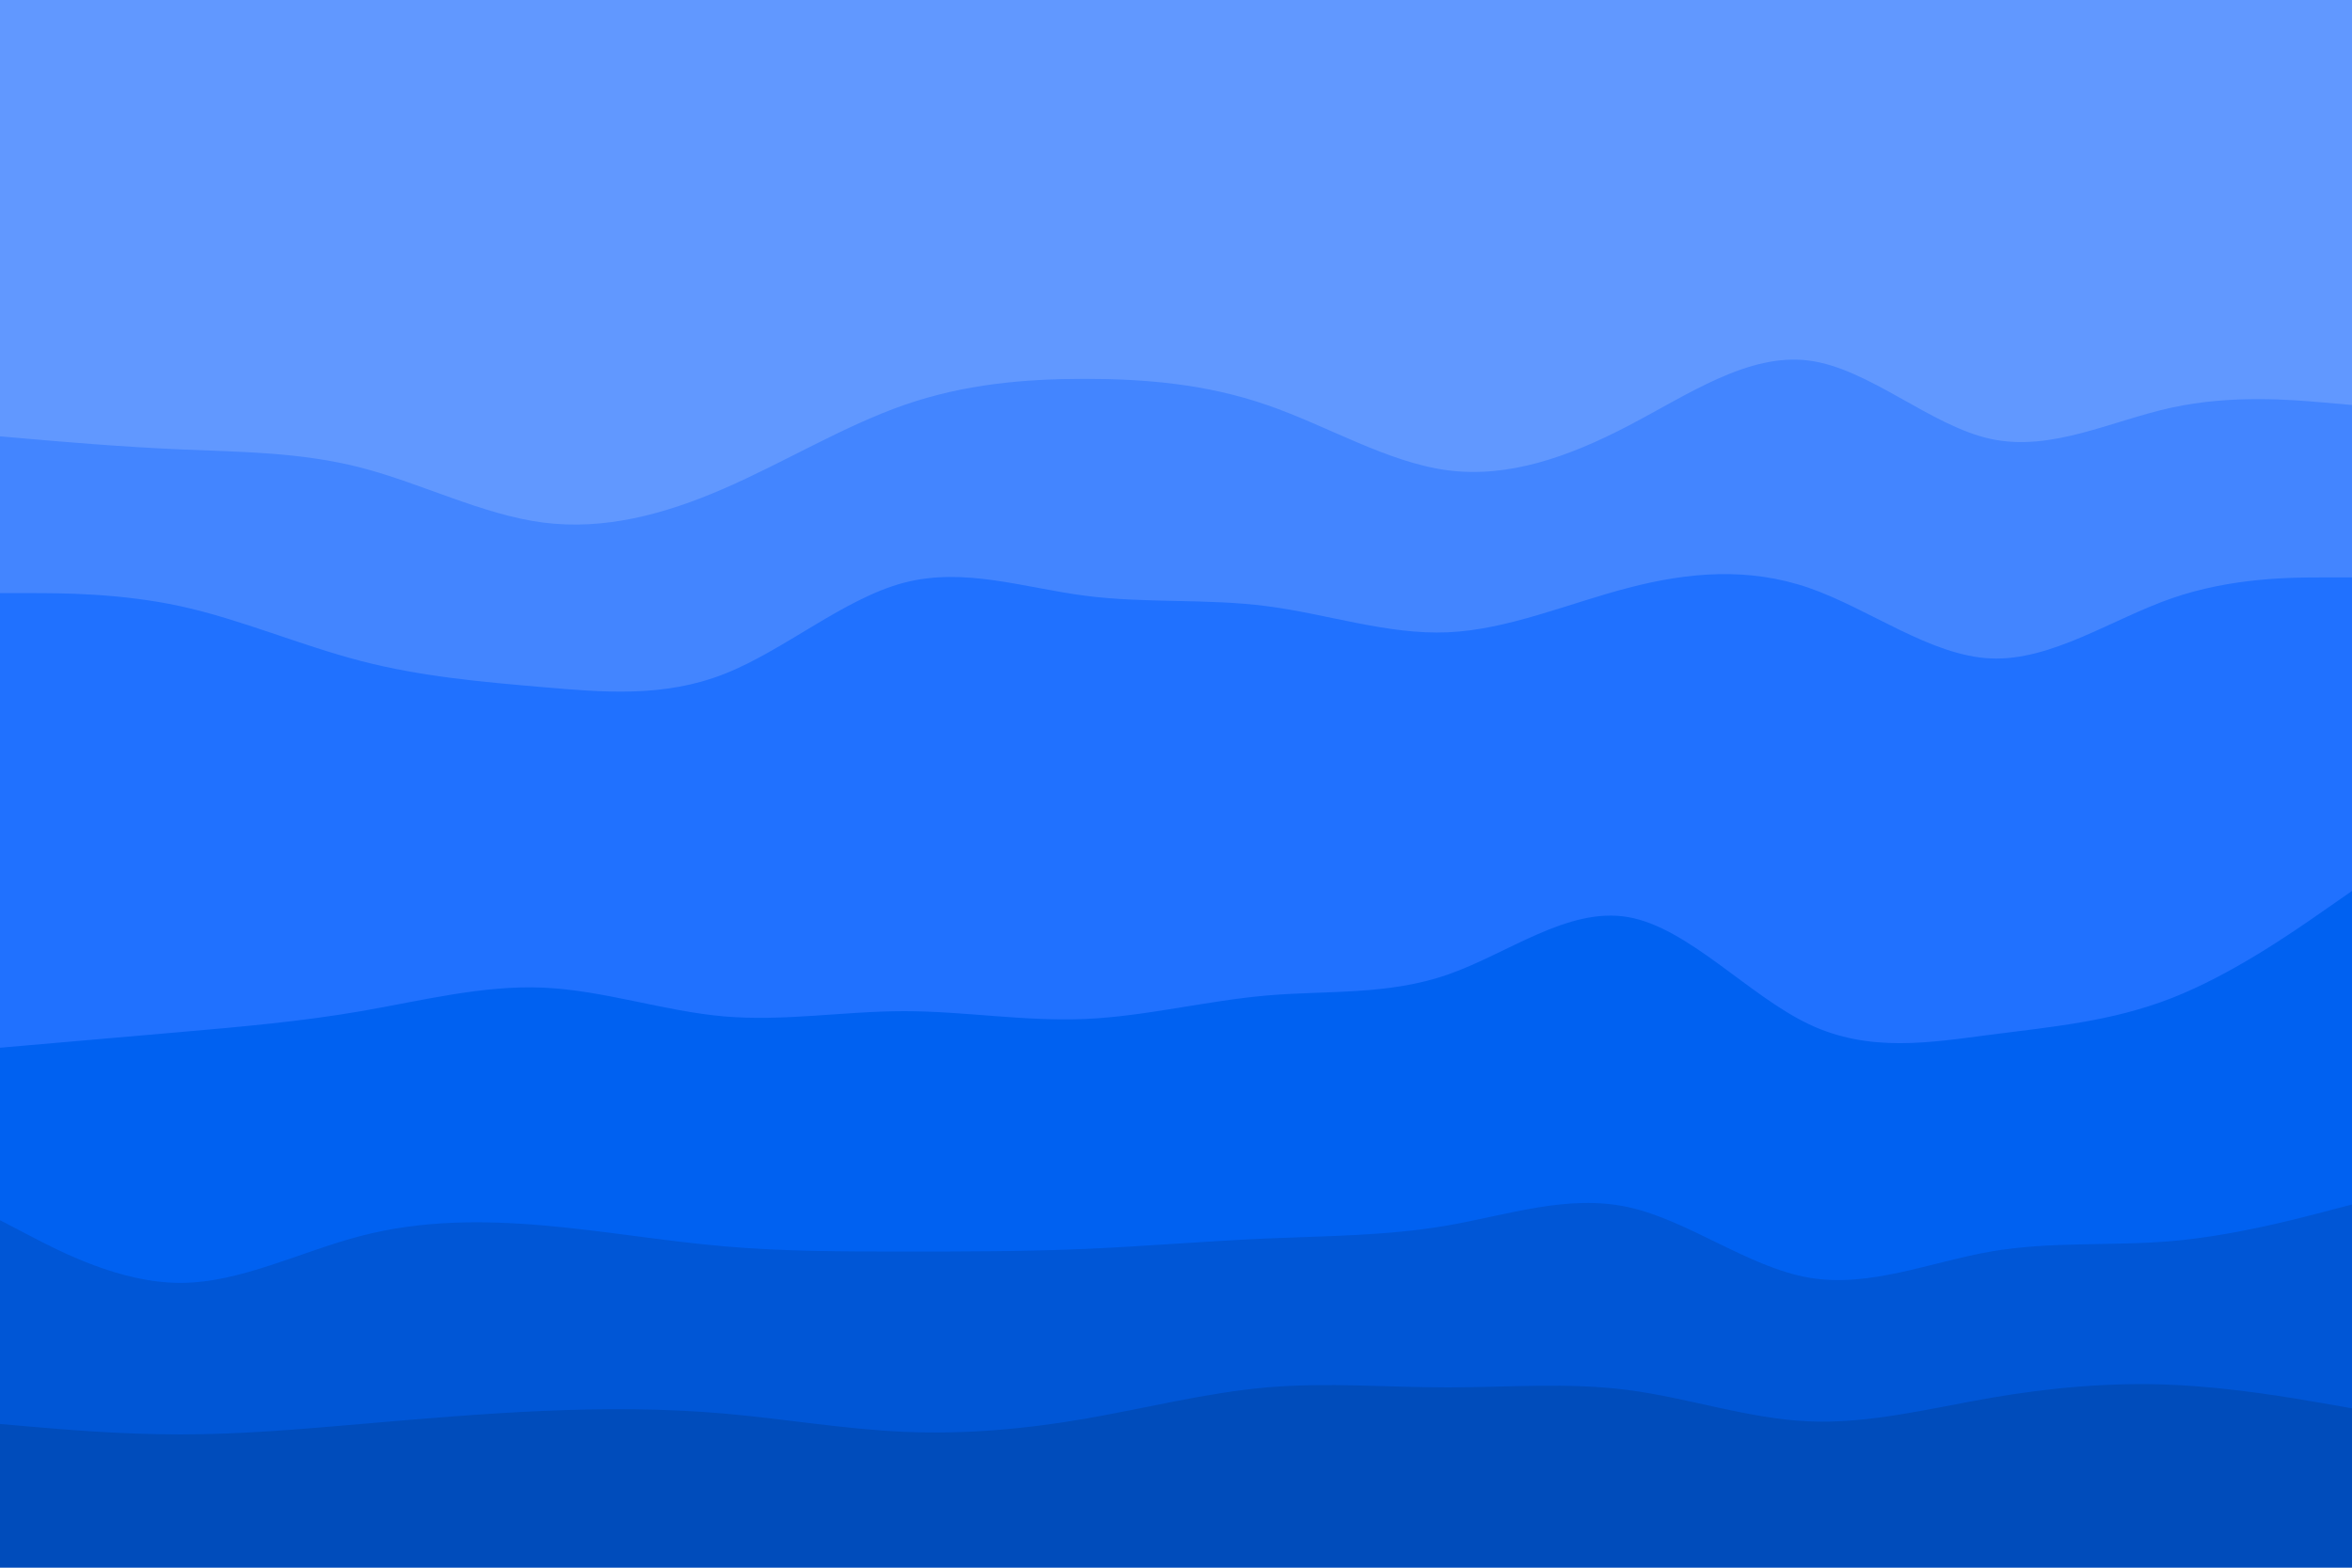 <svg id="visual" viewBox="0 0 900 600" width="900" height="600" xmlns="http://www.w3.org/2000/svg" xmlns:xlink="http://www.w3.org/1999/xlink" version="1.1"><path d="M0 169L11.5 170C23 171 46 173 69 174C92 175 115 175 138.2 181C161.3 187 184.7 199 207.8 202C231 205 254 199 277 189C300 179 323 165 346 157C369 149 392 147 415.2 147C438.3 147 461.7 149 484.8 157C508 165 531 179 554 182C577 185 600 177 623 165C646 153 669 137 692.2 140C715.3 143 738.7 165 761.8 170C785 175 808 163 831 158C854 153 877 155 888.5 156L900 157L900 0L888.5 0C877 0 854 0 831 0C808 0 785 0 761.8 0C738.7 0 715.3 0 692.2 0C669 0 646 0 623 0C600 0 577 0 554 0C531 0 508 0 484.8 0C461.7 0 438.3 0 415.2 0C392 0 369 0 346 0C323 0 300 0 277 0C254 0 231 0 207.8 0C184.7 0 161.3 0 138.2 0C115 0 92 0 69 0C46 0 23 0 11.5 0L0 0Z" fill="#6198ff"></path><path d="M0 229L11.5 229C23 229 46 229 69 234C92 239 115 249 138.2 255C161.3 261 184.7 263 207.8 265C231 267 254 269 277 260C300 251 323 231 346 225C369 219 392 227 415.2 230C438.3 233 461.7 231 484.8 234C508 237 531 245 554 244C577 243 600 233 623 227C646 221 669 219 692.2 227C715.3 235 738.7 253 761.8 254C785 255 808 239 831 231C854 223 877 223 888.5 223L900 223L900 155L888.5 154C877 153 854 151 831 156C808 161 785 173 761.8 168C738.7 163 715.3 141 692.2 138C669 135 646 151 623 163C600 175 577 183 554 180C531 177 508 163 484.8 155C461.7 147 438.3 145 415.2 145C392 145 369 147 346 155C323 163 300 177 277 187C254 197 231 203 207.8 200C184.7 197 161.3 185 138.2 179C115 173 92 173 69 172C46 171 23 169 11.5 168L0 167Z" fill="#4385ff"></path><path d="M0 403L11.5 402C23 401 46 399 69 397C92 395 115 393 138.2 389C161.3 385 184.7 379 207.8 380C231 381 254 389 277 391C300 393 323 389 346 389C369 389 392 393 415.2 392C438.3 391 461.7 385 484.8 383C508 381 531 383 554 375C577 367 600 349 623 353C646 357 669 383 692.2 394C715.3 405 738.7 401 761.8 398C785 395 808 393 831 384C854 375 877 359 888.5 351L900 343L900 221L888.5 221C877 221 854 221 831 229C808 237 785 253 761.8 252C738.7 251 715.3 233 692.2 225C669 217 646 219 623 225C600 231 577 241 554 242C531 243 508 235 484.8 232C461.7 229 438.3 231 415.2 228C392 225 369 217 346 223C323 229 300 249 277 258C254 267 231 265 207.8 263C184.7 261 161.3 259 138.2 253C115 247 92 237 69 232C46 227 23 227 11.5 227L0 227Z" fill="#2071ff"></path><path d="M0 469L11.5 475C23 481 46 493 69 493C92 493 115 481 138.2 475C161.3 469 184.7 469 207.8 471C231 473 254 477 277 479C300 481 323 481 346 481C369 481 392 481 415.2 480C438.3 479 461.7 477 484.8 476C508 475 531 475 554 471C577 467 600 459 623 464C646 469 669 487 692.2 491C715.3 495 738.7 485 761.8 481C785 477 808 479 831 477C854 475 877 469 888.5 466L900 463L900 341L888.5 349C877 357 854 373 831 382C808 391 785 393 761.8 396C738.7 399 715.3 403 692.2 392C669 381 646 355 623 351C600 347 577 365 554 373C531 381 508 379 484.8 381C461.7 383 438.3 389 415.2 390C392 391 369 387 346 387C323 387 300 391 277 389C254 387 231 379 207.8 378C184.7 377 161.3 383 138.2 387C115 391 92 393 69 395C46 397 23 399 11.5 400L0 401Z" fill="#0061f1"></path><path d="M0 547L11.5 548C23 549 46 551 69 551C92 551 115 549 138.2 547C161.3 545 184.7 543 207.8 542C231 541 254 541 277 543C300 545 323 549 346 550C369 551 392 549 415.2 545C438.3 541 461.7 535 484.8 533C508 531 531 533 554 533C577 533 600 531 623 534C646 537 669 545 692.2 546C715.3 547 738.7 541 761.8 537C785 533 808 531 831 532C854 533 877 537 888.5 539L900 541L900 461L888.5 464C877 467 854 473 831 475C808 477 785 475 761.8 479C738.7 483 715.3 493 692.2 489C669 485 646 467 623 462C600 457 577 465 554 469C531 473 508 473 484.8 474C461.7 475 438.3 477 415.2 478C392 479 369 479 346 479C323 479 300 479 277 477C254 475 231 471 207.8 469C184.7 467 161.3 467 138.2 473C115 479 92 491 69 491C46 491 23 479 11.5 473L0 467Z" fill="#0056d6"></path><path d="M0 601L11.5 601C23 601 46 601 69 601C92 601 115 601 138.2 601C161.3 601 184.7 601 207.8 601C231 601 254 601 277 601C300 601 323 601 346 601C369 601 392 601 415.2 601C438.3 601 461.7 601 484.8 601C508 601 531 601 554 601C577 601 600 601 623 601C646 601 669 601 692.2 601C715.3 601 738.7 601 761.8 601C785 601 808 601 831 601C854 601 877 601 888.5 601L900 601L900 539L888.5 537C877 535 854 531 831 530C808 529 785 531 761.8 535C738.7 539 715.3 545 692.2 544C669 543 646 535 623 532C600 529 577 531 554 531C531 531 508 529 484.8 531C461.7 533 438.3 539 415.2 543C392 547 369 549 346 548C323 547 300 543 277 541C254 539 231 539 207.8 540C184.7 541 161.3 543 138.2 545C115 547 92 549 69 549C46 549 23 547 11.5 546L0 545Z" fill="#004cbb"></path></svg>